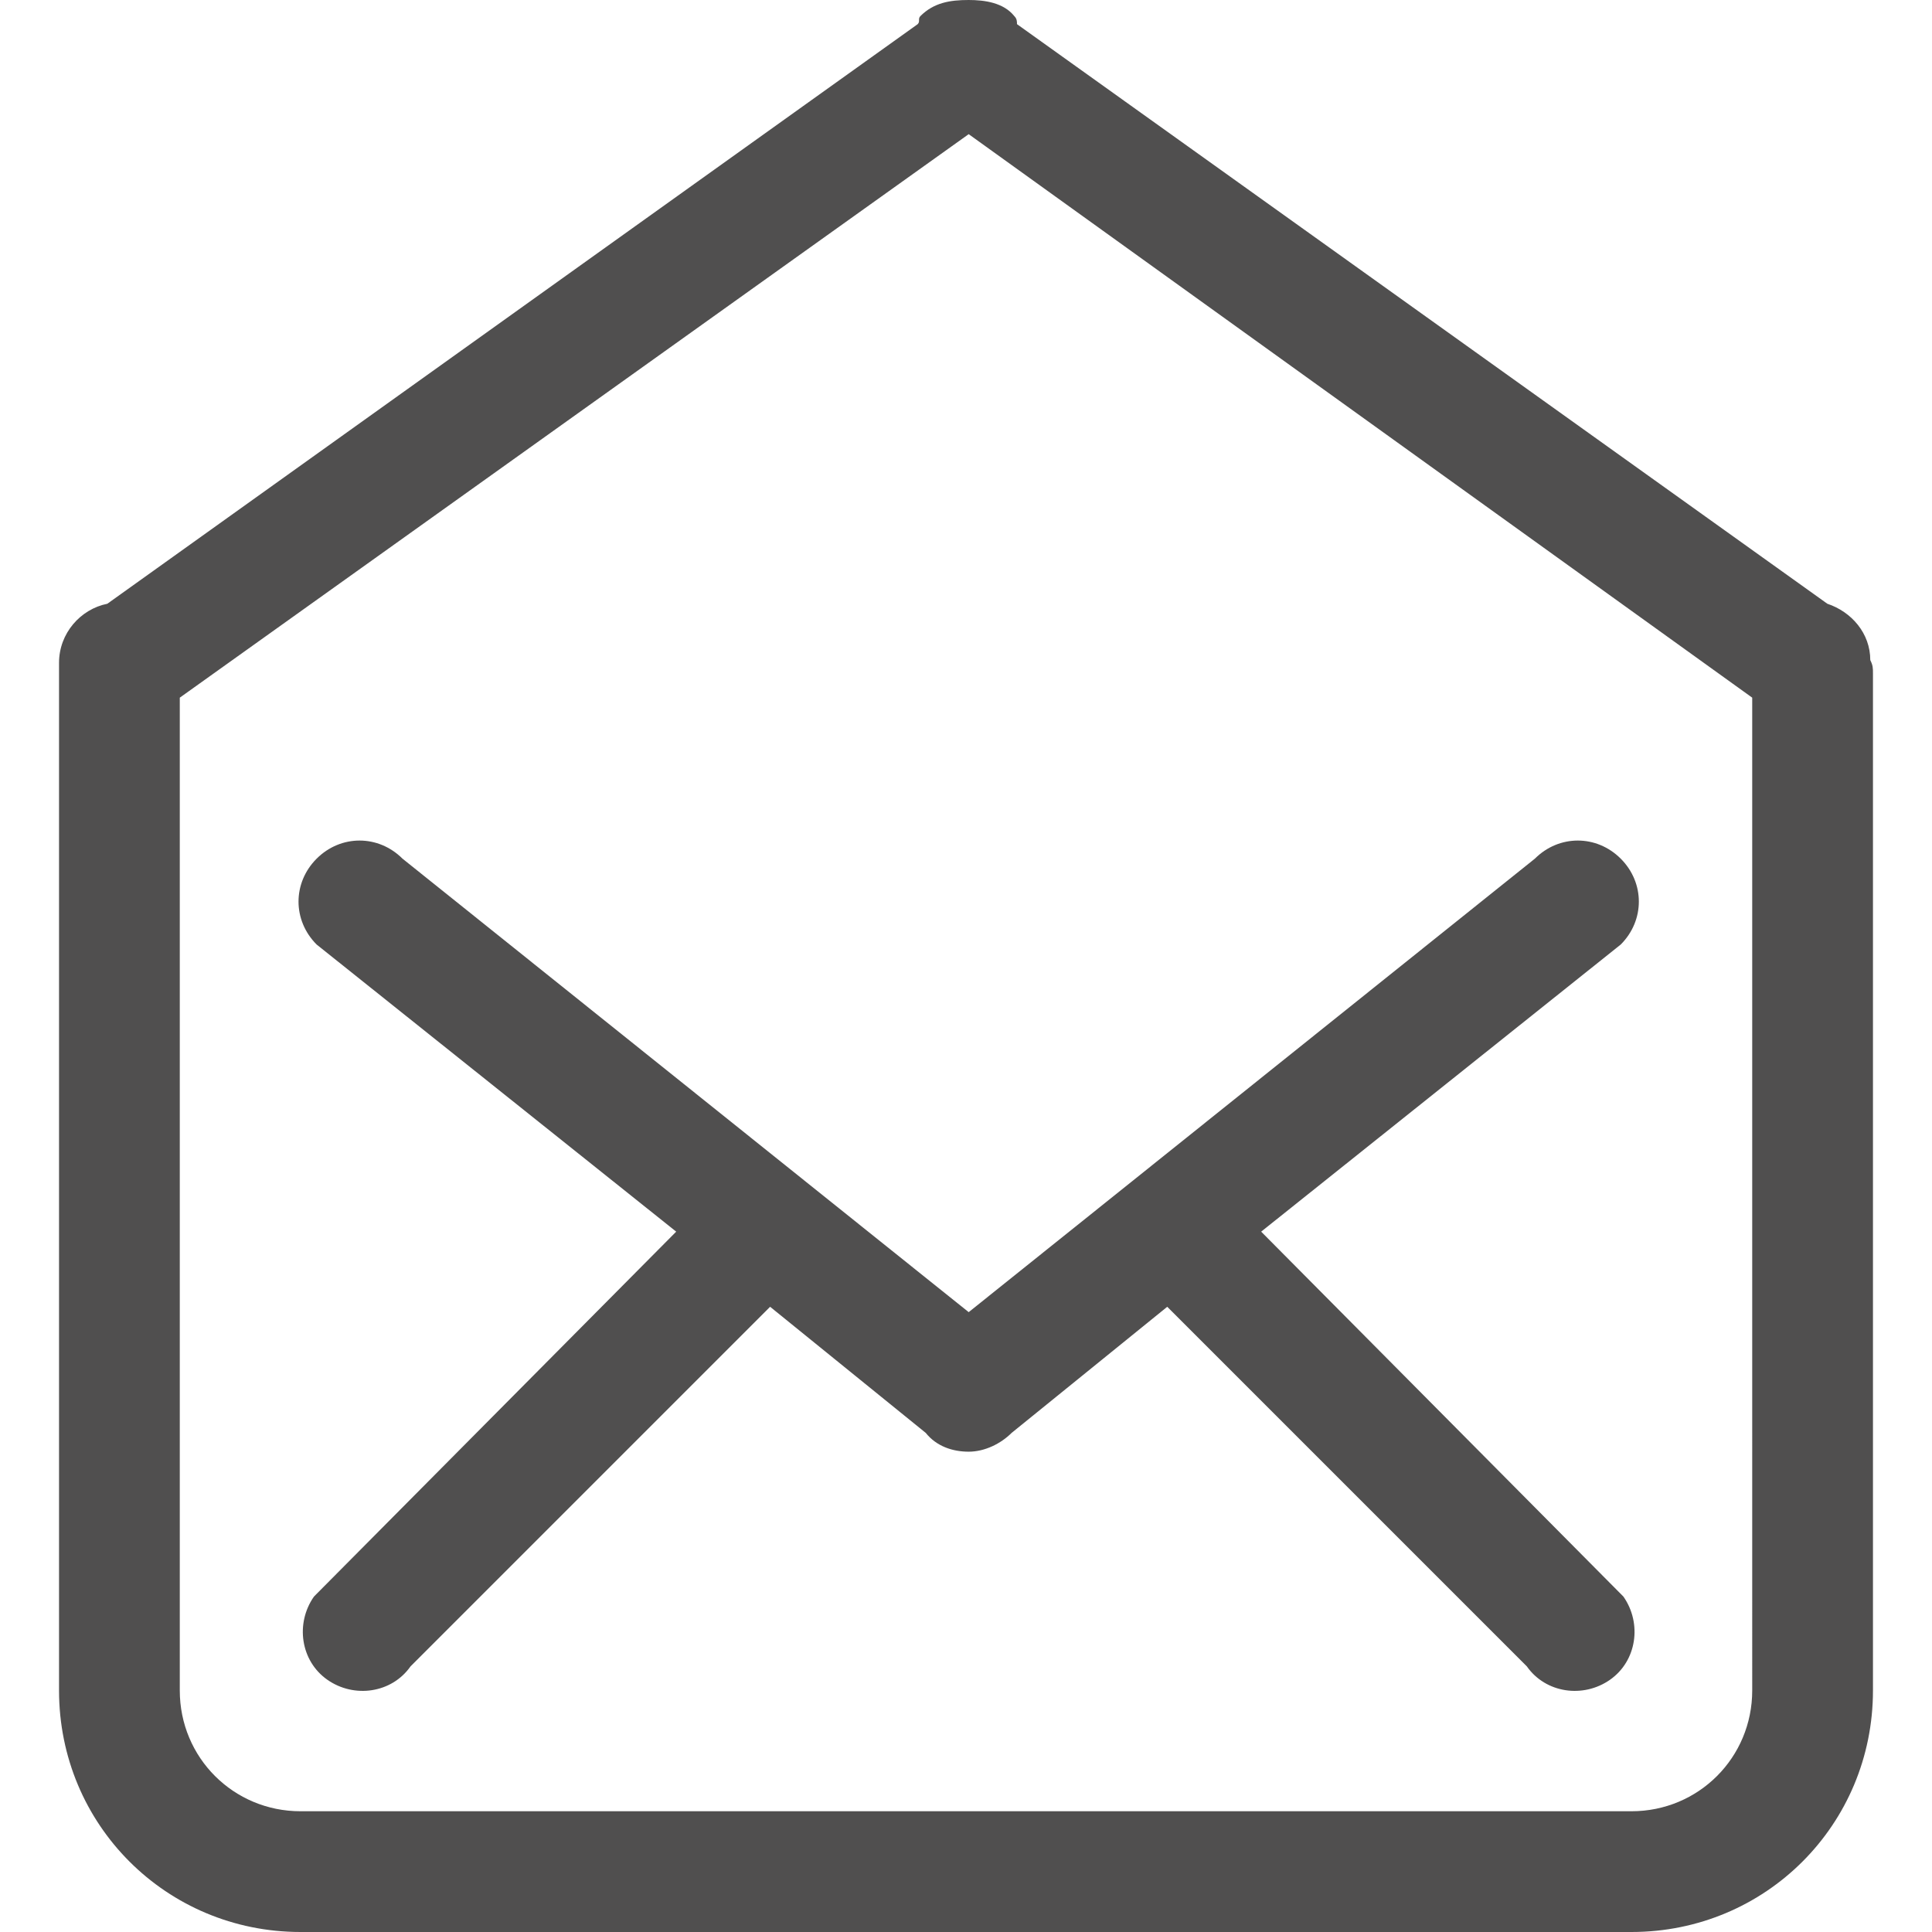 <?xml version="1.0" encoding="utf-8"?>
<!-- Generator: Adobe Illustrator 18.0.0, SVG Export Plug-In . SVG Version: 6.00 Build 0)  -->
<!DOCTYPE svg PUBLIC "-//W3C//DTD SVG 1.1//EN" "http://www.w3.org/Graphics/SVG/1.1/DTD/svg11.dtd">
<svg version="1.1" id="图层_1" xmlns="http://www.w3.org/2000/svg" xmlns:xlink="http://www.w3.org/1999/xlink" x="0px" y="0px"
	 viewBox="0 0 72 72" enable-background="new 0 0 72 72" xml:space="preserve">
<path fill="#504F4F" d="M41.8,10.9"/>
<g>
	<path fill="#504F4F" d="M69.8,25.1V63c0,5-4,9-9,9H11.2c-5,0-9-4-9-9V24.7c0-1.1,0.8-2,1.8-2.2L34.2,0.9c0.1-0.1,0-0.2,0.1-0.3
		C34.8,0.1,35.4,0,36.1,0c0.6,0,1.3,0.1,1.7,0.6c0.1,0.1,0.1,0.2,0.1,0.3l30.2,21.6c0.9,0.3,1.6,1.1,1.6,2.1v0
		C69.8,24.8,69.8,24.9,69.8,25.1L69.8,25.1z M6.7,47.2V63c0,2.5,2,4.5,4.5,4.5h49.6c2.5,0,4.5-2,4.5-4.5V40.4h0V26L36.1,5l-29.4,21
		L6.7,47.2C6.7,47.2,6.7,47.2,6.7,47.2L6.7,47.2z M15,32l21.1,16.9L57.2,32c0.9-0.9,2.3-0.9,3.2,0c0.9,0.9,0.9,2.3,0,3.2L47,45.9
		l13.5,13.6c0.7,1,0.5,2.4-0.5,3.1c-1,0.7-2.4,0.5-3.1-0.5L43.5,48.7l-5.8,4.7c0,0,0,0,0,0c-0.4,0.4-1,0.7-1.6,0.7
		c-0.6,0-1.2-0.2-1.6-0.7c0,0,0,0,0,0l-5.8-4.7L15.3,62.1c-0.7,1-2.1,1.2-3.1,0.5c-1-0.7-1.2-2.1-0.5-3.1l13.5-13.6L11.8,35.2
		c-0.9-0.9-0.9-2.3,0-3.2C12.7,31.1,14.1,31.1,15,32L15,32z M15,32"/>
</g>
</svg>
